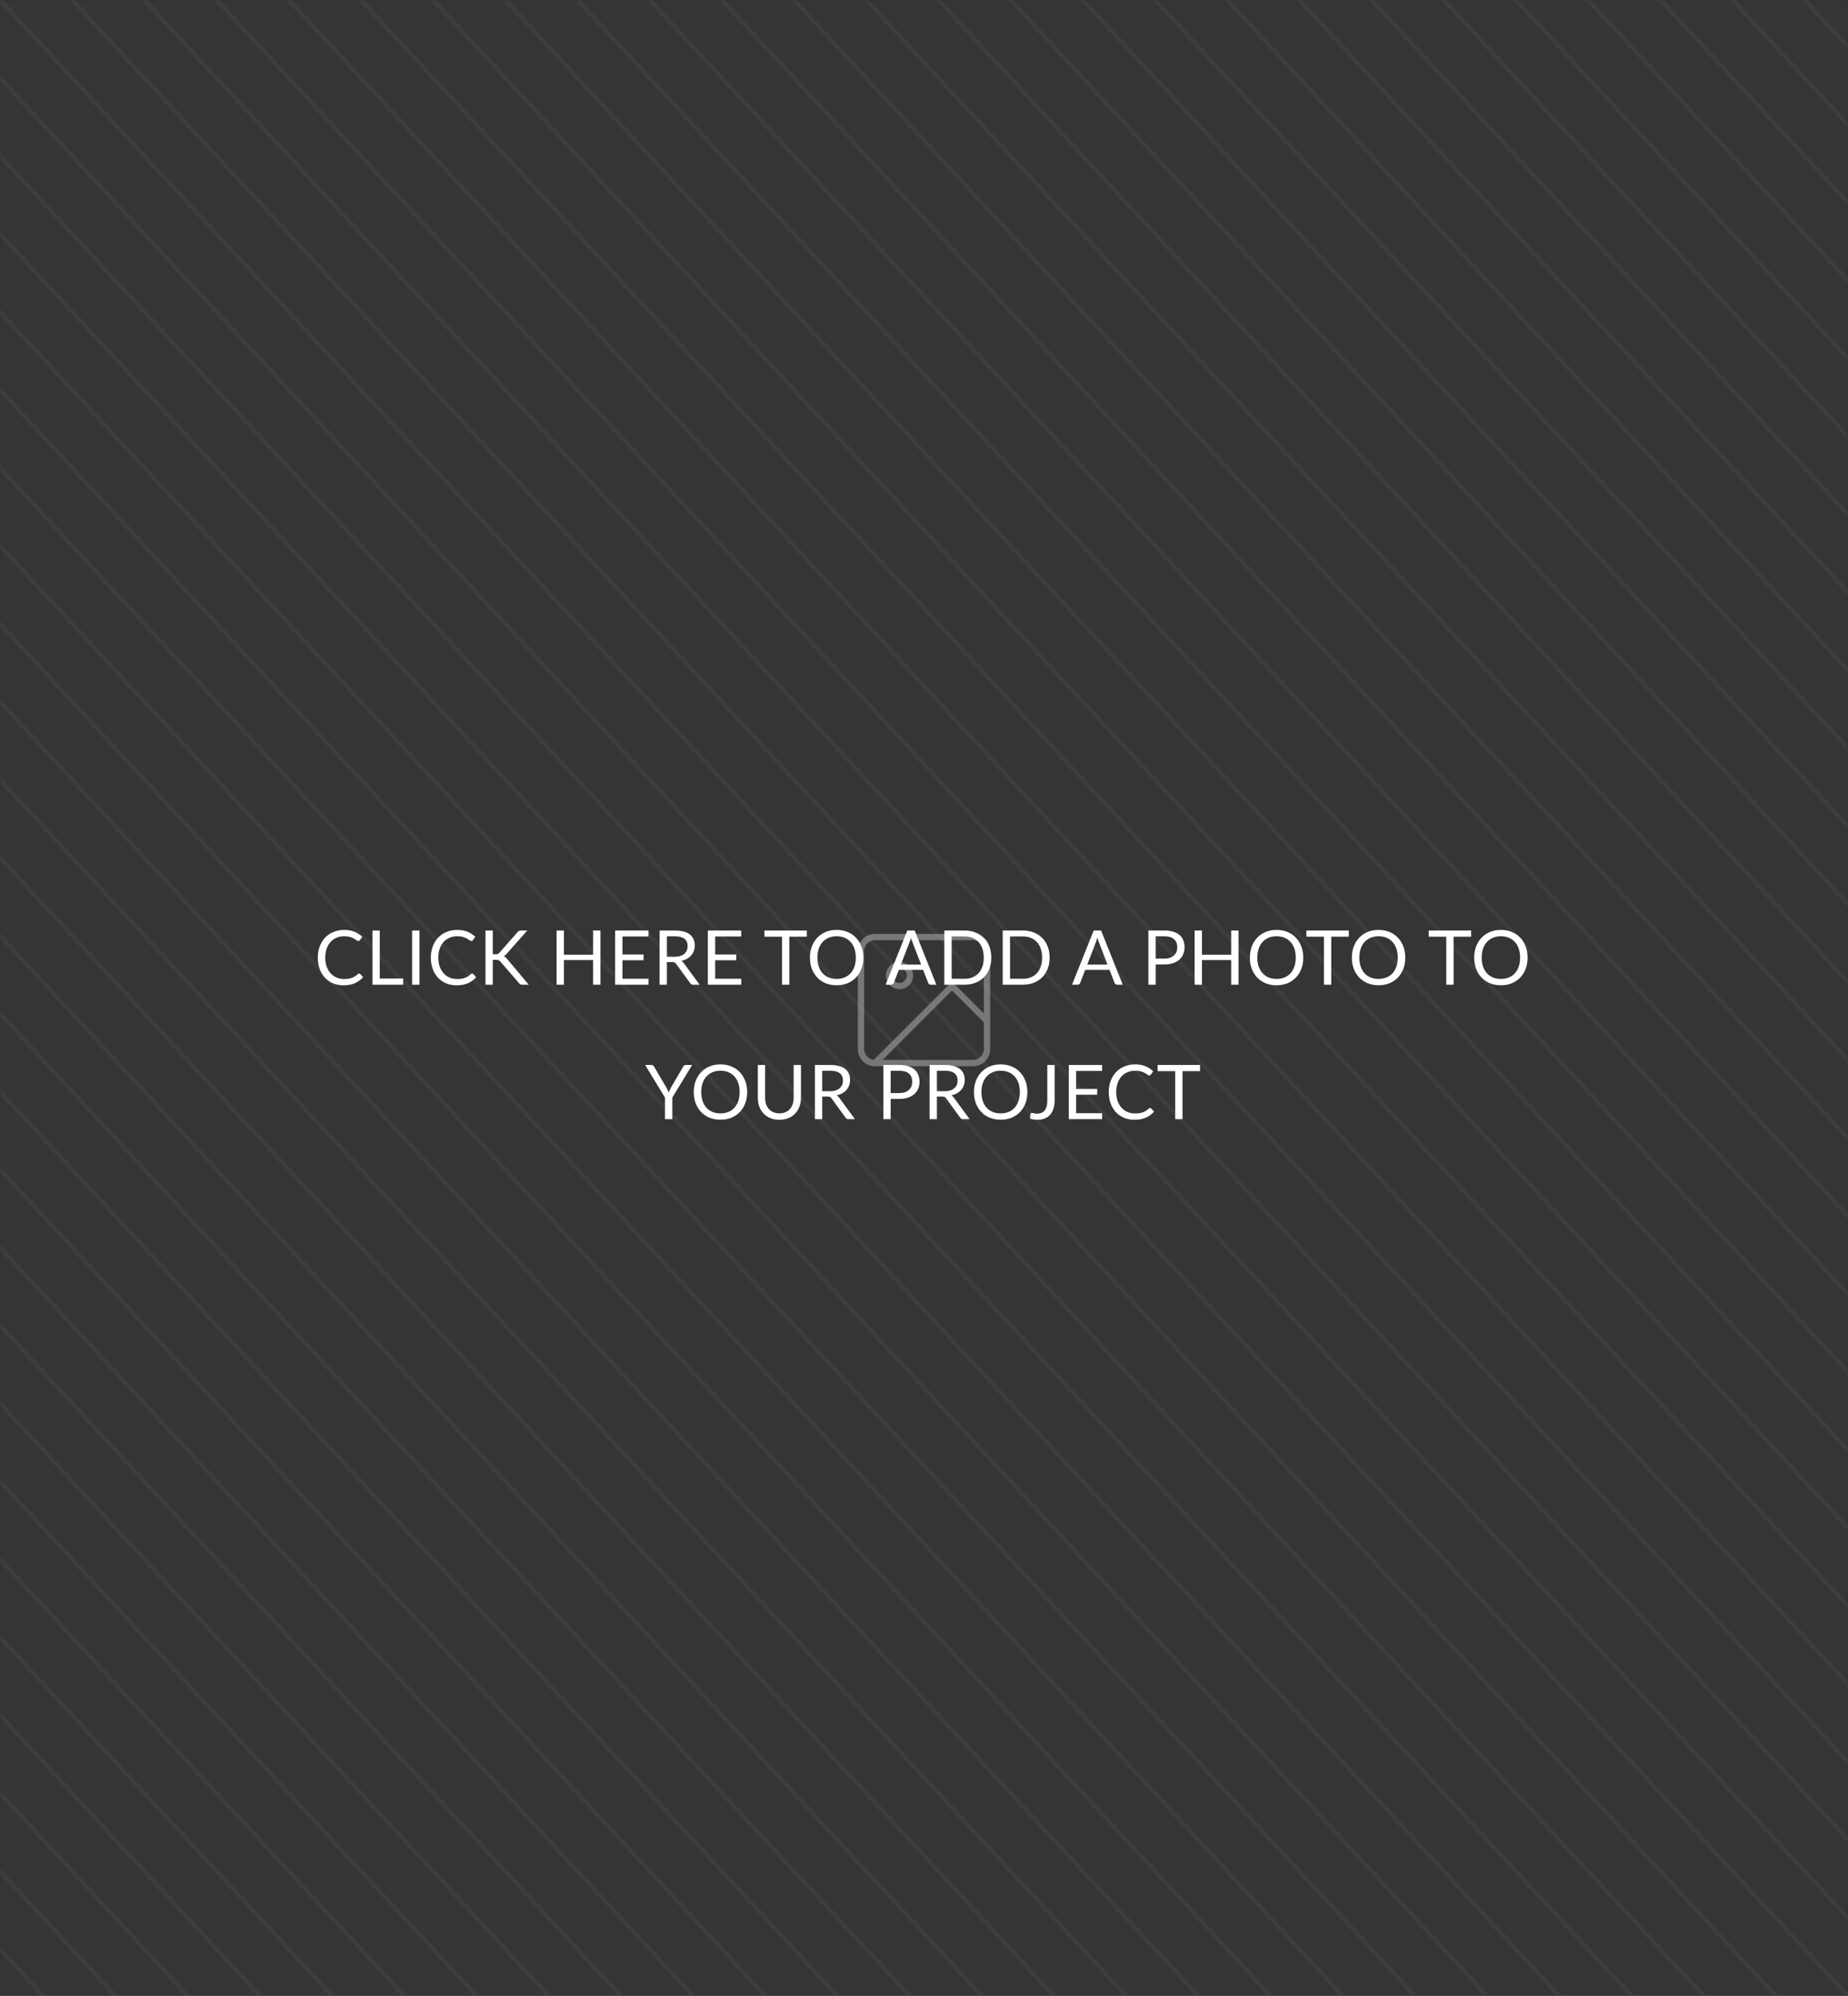 <svg width="440" height="475" viewBox="0 0 440 475" fill="none" xmlns="http://www.w3.org/2000/svg">
<rect x="0" y="0" width="440" height="475" fill="#333333" stroke="none"/>
<g opacity="0.7">
<mask id="mask0" mask-type="alpha" maskUnits="userSpaceOnUse" x="0" y="0" width="440" height="475">
<rect width="440" height="475" fill="white"/>
</mask>
<g mask="url(#mask0)">
<rect opacity="0.02" width="440" height="475" fill="#F2F2F2"/>
<g opacity="0.06">
<path d="M0 0L440 475" stroke="#F2F2F2"/>
<path d="M17.188 -18.555L457.188 456.445" stroke="#F2F2F2"/>
<path d="M34.375 -37.109L474.375 437.891" stroke="#F2F2F2"/>
<path d="M51.562 -55.664L491.562 419.336" stroke="#F2F2F2"/>
<path d="M68.75 -74.219L508.75 400.781" stroke="#F2F2F2"/>
<path d="M85.938 -92.773L525.938 382.227" stroke="#F2F2F2"/>
<path d="M103.125 -111.328L543.125 363.672" stroke="#F2F2F2"/>
<path d="M120.312 -129.883L560.312 345.117" stroke="#F2F2F2"/>
<path d="M137.5 -148.438L577.5 326.562" stroke="#F2F2F2"/>
<path d="M154.688 -166.992L594.688 308.008" stroke="#F2F2F2"/>
<path d="M171.875 -185.547L611.875 289.453" stroke="#F2F2F2"/>
<path d="M189.062 -204.102L629.062 270.898" stroke="#F2F2F2"/>
<path d="M206.25 -222.656L646.25 252.344" stroke="#F2F2F2"/>
<path d="M-17.188 18.555L422.812 493.555" stroke="#F2F2F2"/>
<path d="M-34.375 37.109L405.625 512.109" stroke="#F2F2F2"/>
<path d="M-51.562 55.664L388.438 530.664" stroke="#F2F2F2"/>
<path d="M-68.75 74.219L371.25 549.219" stroke="#F2F2F2"/>
<path d="M-85.938 92.773L354.062 567.773" stroke="#F2F2F2"/>
<path d="M-103.125 111.328L336.875 586.328" stroke="#F2F2F2"/>
<path d="M-120.312 129.883L319.688 604.883" stroke="#F2F2F2"/>
<path d="M-137.5 148.438L302.5 623.438" stroke="#F2F2F2"/>
<path d="M-154.688 166.992L285.312 641.992" stroke="#F2F2F2"/>
<path d="M-171.875 185.547L268.125 660.547" stroke="#F2F2F2"/>
<path d="M-189.062 204.102L250.938 679.102" stroke="#F2F2F2"/>
<path d="M-206.25 222.656L233.75 697.656" stroke="#F2F2F2"/>
<path d="M-223.438 241.211L216.562 716.211" stroke="#F2F2F2"/>
</g>
<g opacity="0.06">
<path d="M8.594 -9.277L448.594 465.723" stroke="#F2F2F2"/>
<path d="M25.781 -27.832L465.781 447.168" stroke="#F2F2F2"/>
<path d="M42.969 -46.387L482.969 428.613" stroke="#F2F2F2"/>
<path d="M60.156 -64.941L500.156 410.059" stroke="#F2F2F2"/>
<path d="M77.344 -83.496L517.344 391.504" stroke="#F2F2F2"/>
<path d="M94.531 -102.051L534.531 372.949" stroke="#F2F2F2"/>
<path d="M111.719 -120.605L551.719 354.395" stroke="#F2F2F2"/>
<path d="M128.906 -139.16L568.906 335.84" stroke="#F2F2F2"/>
<path d="M146.094 -157.715L586.094 317.285" stroke="#F2F2F2"/>
<path d="M163.281 -176.27L603.281 298.73" stroke="#F2F2F2"/>
<path d="M180.469 -194.824L620.469 280.176" stroke="#F2F2F2"/>
<path d="M197.656 -213.379L637.656 261.621" stroke="#F2F2F2"/>
<path d="M214.844 -231.934L654.844 243.066" stroke="#F2F2F2"/>
<path d="M-8.594 9.277L431.406 484.277" stroke="#F2F2F2"/>
<path d="M-25.781 27.832L414.219 502.832" stroke="#F2F2F2"/>
<path d="M-42.969 46.387L397.031 521.387" stroke="#F2F2F2"/>
<path d="M-60.156 64.941L379.844 539.941" stroke="#F2F2F2"/>
<path d="M-77.344 83.496L362.656 558.496" stroke="#F2F2F2"/>
<path d="M-94.531 102.051L345.469 577.051" stroke="#F2F2F2"/>
<path d="M-111.719 120.605L328.281 595.605" stroke="#F2F2F2"/>
<path d="M-128.906 139.16L311.094 614.16" stroke="#F2F2F2"/>
<path d="M-146.094 157.715L293.906 632.715" stroke="#F2F2F2"/>
<path d="M-163.281 176.27L276.719 651.27" stroke="#F2F2F2"/>
<path d="M-180.469 194.824L259.531 669.824" stroke="#F2F2F2"/>
<path d="M-197.656 213.379L242.344 688.379" stroke="#F2F2F2"/>
<path d="M-214.844 231.934L225.156 706.934" stroke="#F2F2F2"/>
</g>
</g>
<g opacity="0.5">
<path d="M231.667 223H208.333C206.492 223 205 224.492 205 226.333V249.667C205 251.508 206.492 253 208.333 253H231.667C233.508 253 235 251.508 235 249.667V226.333C235 224.492 233.508 223 231.667 223Z" stroke="#F2F2F2" stroke-width="1.5" stroke-linecap="round" stroke-linejoin="round"/>
<path d="M214.167 234.667C215.547 234.667 216.667 233.547 216.667 232.167C216.667 230.786 215.547 229.667 214.167 229.667C212.786 229.667 211.667 230.786 211.667 232.167C211.667 233.547 212.786 234.667 214.167 234.667Z" stroke="#F2F2F2" stroke-width="1.5" stroke-linecap="round" stroke-linejoin="round"/>
<path d="M235 243L226.667 234.667L208.333 253" stroke="#F2F2F2" stroke-width="1.5" stroke-linecap="round" stroke-linejoin="round"/>
</g>
</g>
<path d="M85.508 231.684C85.604 231.684 85.688 231.723 85.76 231.801L86.453 232.548C85.925 233.16 85.283 233.637 84.527 233.979C83.777 234.321 82.868 234.492 81.8 234.492C80.876 234.492 80.036 234.333 79.28 234.015C78.524 233.691 77.879 233.241 77.345 232.665C76.811 232.083 76.397 231.387 76.103 230.577C75.809 229.767 75.662 228.876 75.662 227.904C75.662 226.932 75.815 226.041 76.121 225.231C76.427 224.421 76.856 223.725 77.408 223.143C77.966 222.561 78.632 222.111 79.406 221.793C80.18 221.469 81.035 221.307 81.971 221.307C82.889 221.307 83.699 221.454 84.401 221.748C85.103 222.042 85.721 222.441 86.255 222.945L85.679 223.746C85.643 223.806 85.595 223.857 85.535 223.899C85.481 223.935 85.406 223.953 85.31 223.953C85.202 223.953 85.07 223.896 84.914 223.782C84.758 223.662 84.554 223.53 84.302 223.386C84.05 223.242 83.735 223.113 83.357 222.999C82.979 222.879 82.514 222.819 81.962 222.819C81.296 222.819 80.687 222.936 80.135 223.17C79.583 223.398 79.106 223.731 78.704 224.169C78.308 224.607 77.999 225.141 77.777 225.771C77.555 226.401 77.444 227.112 77.444 227.904C77.444 228.708 77.558 229.425 77.786 230.055C78.02 230.685 78.335 231.219 78.731 231.657C79.133 232.089 79.604 232.419 80.144 232.647C80.69 232.875 81.278 232.989 81.908 232.989C82.292 232.989 82.637 232.968 82.943 232.926C83.255 232.878 83.54 232.806 83.798 232.71C84.062 232.614 84.305 232.494 84.527 232.35C84.755 232.2 84.98 232.023 85.202 231.819C85.304 231.729 85.406 231.684 85.508 231.684ZM95.995 232.881V234.348H88.677V221.451H90.415V232.881H95.995ZM99.87 234.348H98.124V221.451H99.87V234.348ZM112.423 231.684C112.519 231.684 112.603 231.723 112.675 231.801L113.368 232.548C112.84 233.16 112.198 233.637 111.442 233.979C110.692 234.321 109.783 234.492 108.715 234.492C107.791 234.492 106.951 234.333 106.195 234.015C105.439 233.691 104.794 233.241 104.26 232.665C103.726 232.083 103.312 231.387 103.018 230.577C102.724 229.767 102.577 228.876 102.577 227.904C102.577 226.932 102.73 226.041 103.036 225.231C103.342 224.421 103.771 223.725 104.323 223.143C104.881 222.561 105.547 222.111 106.321 221.793C107.095 221.469 107.95 221.307 108.886 221.307C109.804 221.307 110.614 221.454 111.316 221.748C112.018 222.042 112.636 222.441 113.17 222.945L112.594 223.746C112.558 223.806 112.51 223.857 112.45 223.899C112.396 223.935 112.321 223.953 112.225 223.953C112.117 223.953 111.985 223.896 111.829 223.782C111.673 223.662 111.469 223.53 111.217 223.386C110.965 223.242 110.65 223.113 110.272 222.999C109.894 222.879 109.429 222.819 108.877 222.819C108.211 222.819 107.602 222.936 107.05 223.17C106.498 223.398 106.021 223.731 105.619 224.169C105.223 224.607 104.914 225.141 104.692 225.771C104.47 226.401 104.359 227.112 104.359 227.904C104.359 228.708 104.473 229.425 104.701 230.055C104.935 230.685 105.25 231.219 105.646 231.657C106.048 232.089 106.519 232.419 107.059 232.647C107.605 232.875 108.193 232.989 108.823 232.989C109.207 232.989 109.552 232.968 109.858 232.926C110.17 232.878 110.455 232.806 110.713 232.71C110.977 232.614 111.22 232.494 111.442 232.35C111.67 232.2 111.895 232.023 112.117 231.819C112.219 231.729 112.321 231.684 112.423 231.684ZM117.329 227.103H117.986C118.214 227.103 118.397 227.076 118.535 227.022C118.673 226.962 118.799 226.863 118.913 226.725L123.206 221.865C123.326 221.709 123.452 221.601 123.584 221.541C123.716 221.481 123.878 221.451 124.07 221.451H125.546L120.632 227.004C120.512 227.148 120.395 227.268 120.281 227.364C120.173 227.454 120.056 227.529 119.93 227.589C120.092 227.643 120.239 227.724 120.371 227.832C120.503 227.934 120.632 228.069 120.758 228.237L125.888 234.348H124.376C124.262 234.348 124.163 234.342 124.079 234.33C124.001 234.312 123.932 234.288 123.872 234.258C123.812 234.222 123.758 234.183 123.71 234.141C123.668 234.093 123.626 234.039 123.584 233.979L119.138 228.858C119.018 228.708 118.889 228.603 118.751 228.543C118.613 228.477 118.403 228.444 118.121 228.444H117.329V234.348H115.592V221.451H117.329V227.103ZM142.964 221.451V234.348H141.218V228.48H134.261V234.348H132.515V221.451H134.261V227.202H141.218V221.451H142.964ZM154.417 232.926L154.408 234.348H146.461V221.451H154.408V222.873H148.207V227.157H153.229V228.525H148.207V232.926H154.417ZM160.623 227.697C161.127 227.697 161.571 227.637 161.955 227.517C162.345 227.391 162.669 227.217 162.927 226.995C163.191 226.767 163.389 226.497 163.521 226.185C163.653 225.873 163.719 225.528 163.719 225.15C163.719 224.382 163.467 223.803 162.963 223.413C162.459 223.023 161.703 222.828 160.695 222.828H158.787V227.697H160.623ZM166.581 234.348H165.033C164.715 234.348 164.481 234.225 164.331 233.979L160.983 229.371C160.881 229.227 160.77 229.125 160.65 229.065C160.536 228.999 160.356 228.966 160.11 228.966H158.787V234.348H157.05V221.451H160.695C161.511 221.451 162.216 221.535 162.81 221.703C163.404 221.865 163.893 222.102 164.277 222.414C164.667 222.726 164.955 223.104 165.141 223.548C165.327 223.986 165.42 224.478 165.42 225.024C165.42 225.48 165.348 225.906 165.204 226.302C165.06 226.698 164.85 227.055 164.574 227.373C164.304 227.685 163.971 227.952 163.575 228.174C163.185 228.396 162.741 228.564 162.243 228.678C162.465 228.804 162.657 228.987 162.819 229.227L166.581 234.348ZM176.491 232.926L176.482 234.348H168.535V221.451H176.482V222.873H170.281V227.157H175.303V228.525H170.281V232.926H176.491ZM192.106 222.918H187.93V234.348H186.193V222.918H182.008V221.451H192.106V222.918ZM205.555 227.904C205.555 228.87 205.402 229.758 205.096 230.568C204.79 231.372 204.358 232.065 203.8 232.647C203.242 233.229 202.57 233.682 201.784 234.006C201.004 234.324 200.14 234.483 199.192 234.483C198.244 234.483 197.38 234.324 196.6 234.006C195.82 233.682 195.151 233.229 194.593 232.647C194.035 232.065 193.603 231.372 193.297 230.568C192.991 229.758 192.838 228.87 192.838 227.904C192.838 226.938 192.991 226.053 193.297 225.249C193.603 224.439 194.035 223.743 194.593 223.161C195.151 222.573 195.82 222.117 196.6 221.793C197.38 221.469 198.244 221.307 199.192 221.307C200.14 221.307 201.004 221.469 201.784 221.793C202.57 222.117 203.242 222.573 203.8 223.161C204.358 223.743 204.79 224.439 205.096 225.249C205.402 226.053 205.555 226.938 205.555 227.904ZM203.764 227.904C203.764 227.112 203.656 226.401 203.44 225.771C203.224 225.141 202.918 224.61 202.522 224.178C202.126 223.74 201.646 223.404 201.082 223.17C200.518 222.936 199.888 222.819 199.192 222.819C198.502 222.819 197.875 222.936 197.311 223.17C196.747 223.404 196.264 223.74 195.862 224.178C195.466 224.61 195.16 225.141 194.944 225.771C194.728 226.401 194.62 227.112 194.62 227.904C194.62 228.696 194.728 229.407 194.944 230.037C195.16 230.661 195.466 231.192 195.862 231.63C196.264 232.062 196.747 232.395 197.311 232.629C197.875 232.857 198.502 232.971 199.192 232.971C199.888 232.971 200.518 232.857 201.082 232.629C201.646 232.395 202.126 232.062 202.522 231.63C202.918 231.192 203.224 230.661 203.44 230.037C203.656 229.407 203.764 228.696 203.764 227.904ZM219.31 229.56L217.285 224.313C217.225 224.157 217.162 223.977 217.096 223.773C217.03 223.563 216.967 223.341 216.907 223.107C216.781 223.593 216.652 223.998 216.52 224.322L214.495 229.56H219.31ZM222.946 234.348H221.596C221.44 234.348 221.314 234.309 221.218 234.231C221.122 234.153 221.05 234.054 221.002 233.934L219.796 230.82H214.009L212.803 233.934C212.767 234.042 212.698 234.138 212.596 234.222C212.494 234.306 212.368 234.348 212.218 234.348H210.868L216.025 221.451H217.789L222.946 234.348ZM236.021 227.904C236.021 228.87 235.868 229.749 235.562 230.541C235.256 231.333 234.824 232.011 234.266 232.575C233.708 233.139 233.036 233.577 232.25 233.889C231.47 234.195 230.606 234.348 229.658 234.348H224.843V221.451H229.658C230.606 221.451 231.47 221.607 232.25 221.919C233.036 222.225 233.708 222.663 234.266 223.233C234.824 223.797 235.256 224.475 235.562 225.267C235.868 226.059 236.021 226.938 236.021 227.904ZM234.23 227.904C234.23 227.112 234.122 226.404 233.906 225.78C233.69 225.156 233.384 224.628 232.988 224.196C232.592 223.764 232.112 223.434 231.548 223.206C230.984 222.978 230.354 222.864 229.658 222.864H226.589V232.935H229.658C230.354 232.935 230.984 232.821 231.548 232.593C232.112 232.365 232.592 232.038 232.988 231.612C233.384 231.18 233.69 230.652 233.906 230.028C234.122 229.404 234.23 228.696 234.23 227.904ZM249.914 227.904C249.914 228.87 249.761 229.749 249.455 230.541C249.149 231.333 248.717 232.011 248.159 232.575C247.601 233.139 246.929 233.577 246.143 233.889C245.363 234.195 244.499 234.348 243.551 234.348H238.736V221.451H243.551C244.499 221.451 245.363 221.607 246.143 221.919C246.929 222.225 247.601 222.663 248.159 223.233C248.717 223.797 249.149 224.475 249.455 225.267C249.761 226.059 249.914 226.938 249.914 227.904ZM248.123 227.904C248.123 227.112 248.015 226.404 247.799 225.78C247.583 225.156 247.277 224.628 246.881 224.196C246.485 223.764 246.005 223.434 245.441 223.206C244.877 222.978 244.247 222.864 243.551 222.864H240.482V232.935H243.551C244.247 232.935 244.877 232.821 245.441 232.593C246.005 232.365 246.485 232.038 246.881 231.612C247.277 231.18 247.583 230.652 247.799 230.028C248.015 229.404 248.123 228.696 248.123 227.904ZM263.686 229.56L261.661 224.313C261.601 224.157 261.538 223.977 261.472 223.773C261.406 223.563 261.343 223.341 261.283 223.107C261.157 223.593 261.028 223.998 260.896 224.322L258.871 229.56H263.686ZM267.322 234.348H265.972C265.816 234.348 265.69 234.309 265.594 234.231C265.498 234.153 265.426 234.054 265.378 233.934L264.172 230.82H258.385L257.179 233.934C257.143 234.042 257.074 234.138 256.972 234.222C256.87 234.306 256.744 234.348 256.594 234.348H255.244L260.401 221.451H262.165L267.322 234.348ZM277.234 228.138C277.732 228.138 278.17 228.072 278.548 227.94C278.932 227.808 279.253 227.625 279.511 227.391C279.775 227.151 279.973 226.866 280.105 226.536C280.237 226.206 280.303 225.843 280.303 225.447C280.303 224.625 280.048 223.983 279.538 223.521C279.034 223.059 278.266 222.828 277.234 222.828H275.164V228.138H277.234ZM277.234 221.451C278.05 221.451 278.758 221.547 279.358 221.739C279.964 221.925 280.465 222.192 280.861 222.54C281.257 222.888 281.551 223.308 281.743 223.8C281.941 224.292 282.04 224.841 282.04 225.447C282.04 226.047 281.935 226.596 281.725 227.094C281.515 227.592 281.206 228.021 280.798 228.381C280.396 228.741 279.895 229.023 279.295 229.227C278.701 229.425 278.014 229.524 277.234 229.524H275.164V234.348H273.427V221.451H277.234ZM294.886 221.451V234.348H293.14V228.48H286.183V234.348H284.437V221.451H286.183V227.202H293.14V221.451H294.886ZM310.299 227.904C310.299 228.87 310.146 229.758 309.84 230.568C309.534 231.372 309.102 232.065 308.544 232.647C307.986 233.229 307.314 233.682 306.528 234.006C305.748 234.324 304.884 234.483 303.936 234.483C302.988 234.483 302.124 234.324 301.344 234.006C300.564 233.682 299.895 233.229 299.337 232.647C298.779 232.065 298.347 231.372 298.041 230.568C297.735 229.758 297.582 228.87 297.582 227.904C297.582 226.938 297.735 226.053 298.041 225.249C298.347 224.439 298.779 223.743 299.337 223.161C299.895 222.573 300.564 222.117 301.344 221.793C302.124 221.469 302.988 221.307 303.936 221.307C304.884 221.307 305.748 221.469 306.528 221.793C307.314 222.117 307.986 222.573 308.544 223.161C309.102 223.743 309.534 224.439 309.84 225.249C310.146 226.053 310.299 226.938 310.299 227.904ZM308.508 227.904C308.508 227.112 308.4 226.401 308.184 225.771C307.968 225.141 307.662 224.61 307.266 224.178C306.87 223.74 306.39 223.404 305.826 223.17C305.262 222.936 304.632 222.819 303.936 222.819C303.246 222.819 302.619 222.936 302.055 223.17C301.491 223.404 301.008 223.74 300.606 224.178C300.21 224.61 299.904 225.141 299.688 225.771C299.472 226.401 299.364 227.112 299.364 227.904C299.364 228.696 299.472 229.407 299.688 230.037C299.904 230.661 300.21 231.192 300.606 231.63C301.008 232.062 301.491 232.395 302.055 232.629C302.619 232.857 303.246 232.971 303.936 232.971C304.632 232.971 305.262 232.857 305.826 232.629C306.39 232.395 306.87 232.062 307.266 231.63C307.662 231.192 307.968 230.661 308.184 230.037C308.4 229.407 308.508 228.696 308.508 227.904ZM321.138 222.918H316.962V234.348H315.225V222.918H311.04V221.451H321.138V222.918ZM334.588 227.904C334.588 228.87 334.435 229.758 334.129 230.568C333.823 231.372 333.391 232.065 332.833 232.647C332.275 233.229 331.603 233.682 330.817 234.006C330.037 234.324 329.173 234.483 328.225 234.483C327.277 234.483 326.413 234.324 325.633 234.006C324.853 233.682 324.184 233.229 323.626 232.647C323.068 232.065 322.636 231.372 322.33 230.568C322.024 229.758 321.871 228.87 321.871 227.904C321.871 226.938 322.024 226.053 322.33 225.249C322.636 224.439 323.068 223.743 323.626 223.161C324.184 222.573 324.853 222.117 325.633 221.793C326.413 221.469 327.277 221.307 328.225 221.307C329.173 221.307 330.037 221.469 330.817 221.793C331.603 222.117 332.275 222.573 332.833 223.161C333.391 223.743 333.823 224.439 334.129 225.249C334.435 226.053 334.588 226.938 334.588 227.904ZM332.797 227.904C332.797 227.112 332.689 226.401 332.473 225.771C332.257 225.141 331.951 224.61 331.555 224.178C331.159 223.74 330.679 223.404 330.115 223.17C329.551 222.936 328.921 222.819 328.225 222.819C327.535 222.819 326.908 222.936 326.344 223.17C325.78 223.404 325.297 223.74 324.895 224.178C324.499 224.61 324.193 225.141 323.977 225.771C323.761 226.401 323.653 227.112 323.653 227.904C323.653 228.696 323.761 229.407 323.977 230.037C324.193 230.661 324.499 231.192 324.895 231.63C325.297 232.062 325.78 232.395 326.344 232.629C326.908 232.857 327.535 232.971 328.225 232.971C328.921 232.971 329.551 232.857 330.115 232.629C330.679 232.395 331.159 232.062 331.555 231.63C331.951 231.192 332.257 230.661 332.473 230.037C332.689 229.407 332.797 228.696 332.797 227.904ZM350.268 222.918H346.092V234.348H344.355V222.918H340.17V221.451H350.268V222.918ZM363.717 227.904C363.717 228.87 363.564 229.758 363.258 230.568C362.952 231.372 362.52 232.065 361.962 232.647C361.404 233.229 360.732 233.682 359.946 234.006C359.166 234.324 358.302 234.483 357.354 234.483C356.406 234.483 355.542 234.324 354.762 234.006C353.982 233.682 353.313 233.229 352.755 232.647C352.197 232.065 351.765 231.372 351.459 230.568C351.153 229.758 351 228.87 351 227.904C351 226.938 351.153 226.053 351.459 225.249C351.765 224.439 352.197 223.743 352.755 223.161C353.313 222.573 353.982 222.117 354.762 221.793C355.542 221.469 356.406 221.307 357.354 221.307C358.302 221.307 359.166 221.469 359.946 221.793C360.732 222.117 361.404 222.573 361.962 223.161C362.52 223.743 362.952 224.439 363.258 225.249C363.564 226.053 363.717 226.938 363.717 227.904ZM361.926 227.904C361.926 227.112 361.818 226.401 361.602 225.771C361.386 225.141 361.08 224.61 360.684 224.178C360.288 223.74 359.808 223.404 359.244 223.17C358.68 222.936 358.05 222.819 357.354 222.819C356.664 222.819 356.037 222.936 355.473 223.17C354.909 223.404 354.426 223.74 354.024 224.178C353.628 224.61 353.322 225.141 353.106 225.771C352.89 226.401 352.782 227.112 352.782 227.904C352.782 228.696 352.89 229.407 353.106 230.037C353.322 230.661 353.628 231.192 354.024 231.63C354.426 232.062 354.909 232.395 355.473 232.629C356.037 232.857 356.664 232.971 357.354 232.971C358.05 232.971 358.68 232.857 359.244 232.629C359.808 232.395 360.288 232.062 360.684 231.63C361.08 231.192 361.386 230.661 361.602 230.037C361.818 229.407 361.926 228.696 361.926 227.904ZM160.076 261.209V266.348H158.33V261.209L153.605 253.451H155.135C155.291 253.451 155.414 253.49 155.504 253.568C155.594 253.64 155.672 253.736 155.738 253.856L158.69 258.869C158.798 259.079 158.897 259.277 158.987 259.463C159.077 259.643 159.155 259.826 159.221 260.012C159.287 259.826 159.362 259.643 159.446 259.463C159.53 259.277 159.623 259.079 159.725 258.869L162.668 253.856C162.722 253.754 162.797 253.661 162.893 253.577C162.989 253.493 163.112 253.451 163.262 253.451H164.801L160.076 261.209ZM177.897 259.904C177.897 260.87 177.744 261.758 177.438 262.568C177.132 263.372 176.7 264.065 176.142 264.647C175.584 265.229 174.912 265.682 174.126 266.006C173.346 266.324 172.482 266.483 171.534 266.483C170.586 266.483 169.722 266.324 168.942 266.006C168.162 265.682 167.493 265.229 166.935 264.647C166.377 264.065 165.945 263.372 165.639 262.568C165.333 261.758 165.18 260.87 165.18 259.904C165.18 258.938 165.333 258.053 165.639 257.249C165.945 256.439 166.377 255.743 166.935 255.161C167.493 254.573 168.162 254.117 168.942 253.793C169.722 253.469 170.586 253.307 171.534 253.307C172.482 253.307 173.346 253.469 174.126 253.793C174.912 254.117 175.584 254.573 176.142 255.161C176.7 255.743 177.132 256.439 177.438 257.249C177.744 258.053 177.897 258.938 177.897 259.904ZM176.106 259.904C176.106 259.112 175.998 258.401 175.782 257.771C175.566 257.141 175.26 256.61 174.864 256.178C174.468 255.74 173.988 255.404 173.424 255.17C172.86 254.936 172.23 254.819 171.534 254.819C170.844 254.819 170.217 254.936 169.653 255.17C169.089 255.404 168.606 255.74 168.204 256.178C167.808 256.61 167.502 257.141 167.286 257.771C167.07 258.401 166.962 259.112 166.962 259.904C166.962 260.696 167.07 261.407 167.286 262.037C167.502 262.661 167.808 263.192 168.204 263.63C168.606 264.062 169.089 264.395 169.653 264.629C170.217 264.857 170.844 264.971 171.534 264.971C172.23 264.971 172.86 264.857 173.424 264.629C173.988 264.395 174.468 264.062 174.864 263.63C175.26 263.192 175.566 262.661 175.782 262.037C175.998 261.407 176.106 260.696 176.106 259.904ZM185.572 264.962C186.106 264.962 186.583 264.872 187.003 264.692C187.423 264.512 187.777 264.26 188.065 263.936C188.359 263.612 188.581 263.225 188.731 262.775C188.887 262.325 188.965 261.83 188.965 261.29V253.451H190.702V261.29C190.702 262.034 190.582 262.724 190.342 263.36C190.108 263.996 189.769 264.548 189.325 265.016C188.887 265.478 188.35 265.841 187.714 266.105C187.078 266.369 186.364 266.501 185.572 266.501C184.78 266.501 184.066 266.369 183.43 266.105C182.794 265.841 182.254 265.478 181.81 265.016C181.366 264.548 181.024 263.996 180.784 263.36C180.55 262.724 180.433 262.034 180.433 261.29V253.451H182.17V261.281C182.17 261.821 182.245 262.316 182.395 262.766C182.551 263.216 182.773 263.603 183.061 263.927C183.355 264.251 183.712 264.506 184.132 264.692C184.558 264.872 185.038 264.962 185.572 264.962ZM197.604 259.697C198.108 259.697 198.552 259.637 198.936 259.517C199.326 259.391 199.65 259.217 199.908 258.995C200.172 258.767 200.37 258.497 200.502 258.185C200.634 257.873 200.7 257.528 200.7 257.15C200.7 256.382 200.448 255.803 199.944 255.413C199.44 255.023 198.684 254.828 197.676 254.828H195.768V259.697H197.604ZM203.562 266.348H202.014C201.696 266.348 201.462 266.225 201.312 265.979L197.964 261.371C197.862 261.227 197.751 261.125 197.631 261.065C197.517 260.999 197.337 260.966 197.091 260.966H195.768V266.348H194.031V253.451H197.676C198.492 253.451 199.197 253.535 199.791 253.703C200.385 253.865 200.874 254.102 201.258 254.414C201.648 254.726 201.936 255.104 202.122 255.548C202.308 255.986 202.401 256.478 202.401 257.024C202.401 257.48 202.329 257.906 202.185 258.302C202.041 258.698 201.831 259.055 201.555 259.373C201.285 259.685 200.952 259.952 200.556 260.174C200.166 260.396 199.722 260.564 199.224 260.678C199.446 260.804 199.638 260.987 199.8 261.227L203.562 266.348ZM214.129 260.138C214.627 260.138 215.065 260.072 215.443 259.94C215.827 259.808 216.148 259.625 216.406 259.391C216.67 259.151 216.868 258.866 217 258.536C217.132 258.206 217.198 257.843 217.198 257.447C217.198 256.625 216.943 255.983 216.433 255.521C215.929 255.059 215.161 254.828 214.129 254.828H212.059V260.138H214.129ZM214.129 253.451C214.945 253.451 215.653 253.547 216.253 253.739C216.859 253.925 217.36 254.192 217.756 254.54C218.152 254.888 218.446 255.308 218.638 255.8C218.836 256.292 218.935 256.841 218.935 257.447C218.935 258.047 218.83 258.596 218.62 259.094C218.41 259.592 218.101 260.021 217.693 260.381C217.291 260.741 216.79 261.023 216.19 261.227C215.596 261.425 214.909 261.524 214.129 261.524H212.059V266.348H210.322V253.451H214.129ZM224.906 259.697C225.41 259.697 225.854 259.637 226.238 259.517C226.628 259.391 226.952 259.217 227.21 258.995C227.474 258.767 227.672 258.497 227.804 258.185C227.936 257.873 228.002 257.528 228.002 257.15C228.002 256.382 227.75 255.803 227.246 255.413C226.742 255.023 225.986 254.828 224.978 254.828H223.07V259.697H224.906ZM230.864 266.348H229.316C228.998 266.348 228.764 266.225 228.614 265.979L225.266 261.371C225.164 261.227 225.053 261.125 224.933 261.065C224.819 260.999 224.639 260.966 224.393 260.966H223.07V266.348H221.333V253.451H224.978C225.794 253.451 226.499 253.535 227.093 253.703C227.687 253.865 228.176 254.102 228.56 254.414C228.95 254.726 229.238 255.104 229.424 255.548C229.61 255.986 229.703 256.478 229.703 257.024C229.703 257.48 229.631 257.906 229.487 258.302C229.343 258.698 229.133 259.055 228.857 259.373C228.587 259.685 228.254 259.952 227.858 260.174C227.468 260.396 227.024 260.564 226.526 260.678C226.748 260.804 226.94 260.987 227.102 261.227L230.864 266.348ZM244.611 259.904C244.611 260.87 244.458 261.758 244.152 262.568C243.846 263.372 243.414 264.065 242.856 264.647C242.298 265.229 241.626 265.682 240.84 266.006C240.06 266.324 239.196 266.483 238.248 266.483C237.3 266.483 236.436 266.324 235.656 266.006C234.876 265.682 234.207 265.229 233.649 264.647C233.091 264.065 232.659 263.372 232.353 262.568C232.047 261.758 231.894 260.87 231.894 259.904C231.894 258.938 232.047 258.053 232.353 257.249C232.659 256.439 233.091 255.743 233.649 255.161C234.207 254.573 234.876 254.117 235.656 253.793C236.436 253.469 237.3 253.307 238.248 253.307C239.196 253.307 240.06 253.469 240.84 253.793C241.626 254.117 242.298 254.573 242.856 255.161C243.414 255.743 243.846 256.439 244.152 257.249C244.458 258.053 244.611 258.938 244.611 259.904ZM242.82 259.904C242.82 259.112 242.712 258.401 242.496 257.771C242.28 257.141 241.974 256.61 241.578 256.178C241.182 255.74 240.702 255.404 240.138 255.17C239.574 254.936 238.944 254.819 238.248 254.819C237.558 254.819 236.931 254.936 236.367 255.17C235.803 255.404 235.32 255.74 234.918 256.178C234.522 256.61 234.216 257.141 234 257.771C233.784 258.401 233.676 259.112 233.676 259.904C233.676 260.696 233.784 261.407 234 262.037C234.216 262.661 234.522 263.192 234.918 263.63C235.32 264.062 235.803 264.395 236.367 264.629C236.931 264.857 237.558 264.971 238.248 264.971C238.944 264.971 239.574 264.857 240.138 264.629C240.702 264.395 241.182 264.062 241.578 263.63C241.974 263.192 242.28 262.661 242.496 262.037C242.712 261.407 242.82 260.696 242.82 259.904ZM251.104 261.893C251.104 262.613 251.014 263.258 250.834 263.828C250.66 264.398 250.399 264.881 250.051 265.277C249.709 265.667 249.286 265.967 248.782 266.177C248.278 266.387 247.699 266.492 247.045 266.492C246.451 266.492 245.845 266.408 245.227 266.24C245.239 266.066 245.254 265.895 245.272 265.727C245.29 265.553 245.305 265.382 245.317 265.214C245.329 265.112 245.365 265.031 245.425 264.971C245.491 264.905 245.59 264.872 245.722 264.872C245.83 264.872 245.971 264.899 246.145 264.953C246.325 265.007 246.565 265.034 246.865 265.034C247.261 265.034 247.615 264.974 247.927 264.854C248.239 264.734 248.5 264.548 248.71 264.296C248.92 264.044 249.079 263.723 249.187 263.333C249.301 262.937 249.358 262.469 249.358 261.929V253.451H251.104V261.893ZM262.426 264.926L262.417 266.348H254.47V253.451H262.417V254.873H256.216V259.157H261.238V260.525H256.216V264.926H262.426ZM273.831 263.684C273.927 263.684 274.011 263.723 274.083 263.801L274.776 264.548C274.248 265.16 273.606 265.637 272.85 265.979C272.1 266.321 271.191 266.492 270.123 266.492C269.199 266.492 268.359 266.333 267.603 266.015C266.847 265.691 266.202 265.241 265.668 264.665C265.134 264.083 264.72 263.387 264.426 262.577C264.132 261.767 263.985 260.876 263.985 259.904C263.985 258.932 264.138 258.041 264.444 257.231C264.75 256.421 265.179 255.725 265.731 255.143C266.289 254.561 266.955 254.111 267.729 253.793C268.503 253.469 269.358 253.307 270.294 253.307C271.212 253.307 272.022 253.454 272.724 253.748C273.426 254.042 274.044 254.441 274.578 254.945L274.002 255.746C273.966 255.806 273.918 255.857 273.858 255.899C273.804 255.935 273.729 255.953 273.633 255.953C273.525 255.953 273.393 255.896 273.237 255.782C273.081 255.662 272.877 255.53 272.625 255.386C272.373 255.242 272.058 255.113 271.68 254.999C271.302 254.879 270.837 254.819 270.285 254.819C269.619 254.819 269.01 254.936 268.458 255.17C267.906 255.398 267.429 255.731 267.027 256.169C266.631 256.607 266.322 257.141 266.1 257.771C265.878 258.401 265.767 259.112 265.767 259.904C265.767 260.708 265.881 261.425 266.109 262.055C266.343 262.685 266.658 263.219 267.054 263.657C267.456 264.089 267.927 264.419 268.467 264.647C269.013 264.875 269.601 264.989 270.231 264.989C270.615 264.989 270.96 264.968 271.266 264.926C271.578 264.878 271.863 264.806 272.121 264.71C272.385 264.614 272.628 264.494 272.85 264.35C273.078 264.2 273.303 264.023 273.525 263.819C273.627 263.729 273.729 263.684 273.831 263.684ZM285.722 254.918H281.546V266.348H279.809V254.918H275.624V253.451H285.722V254.918Z" fill="white"/>
</svg>
